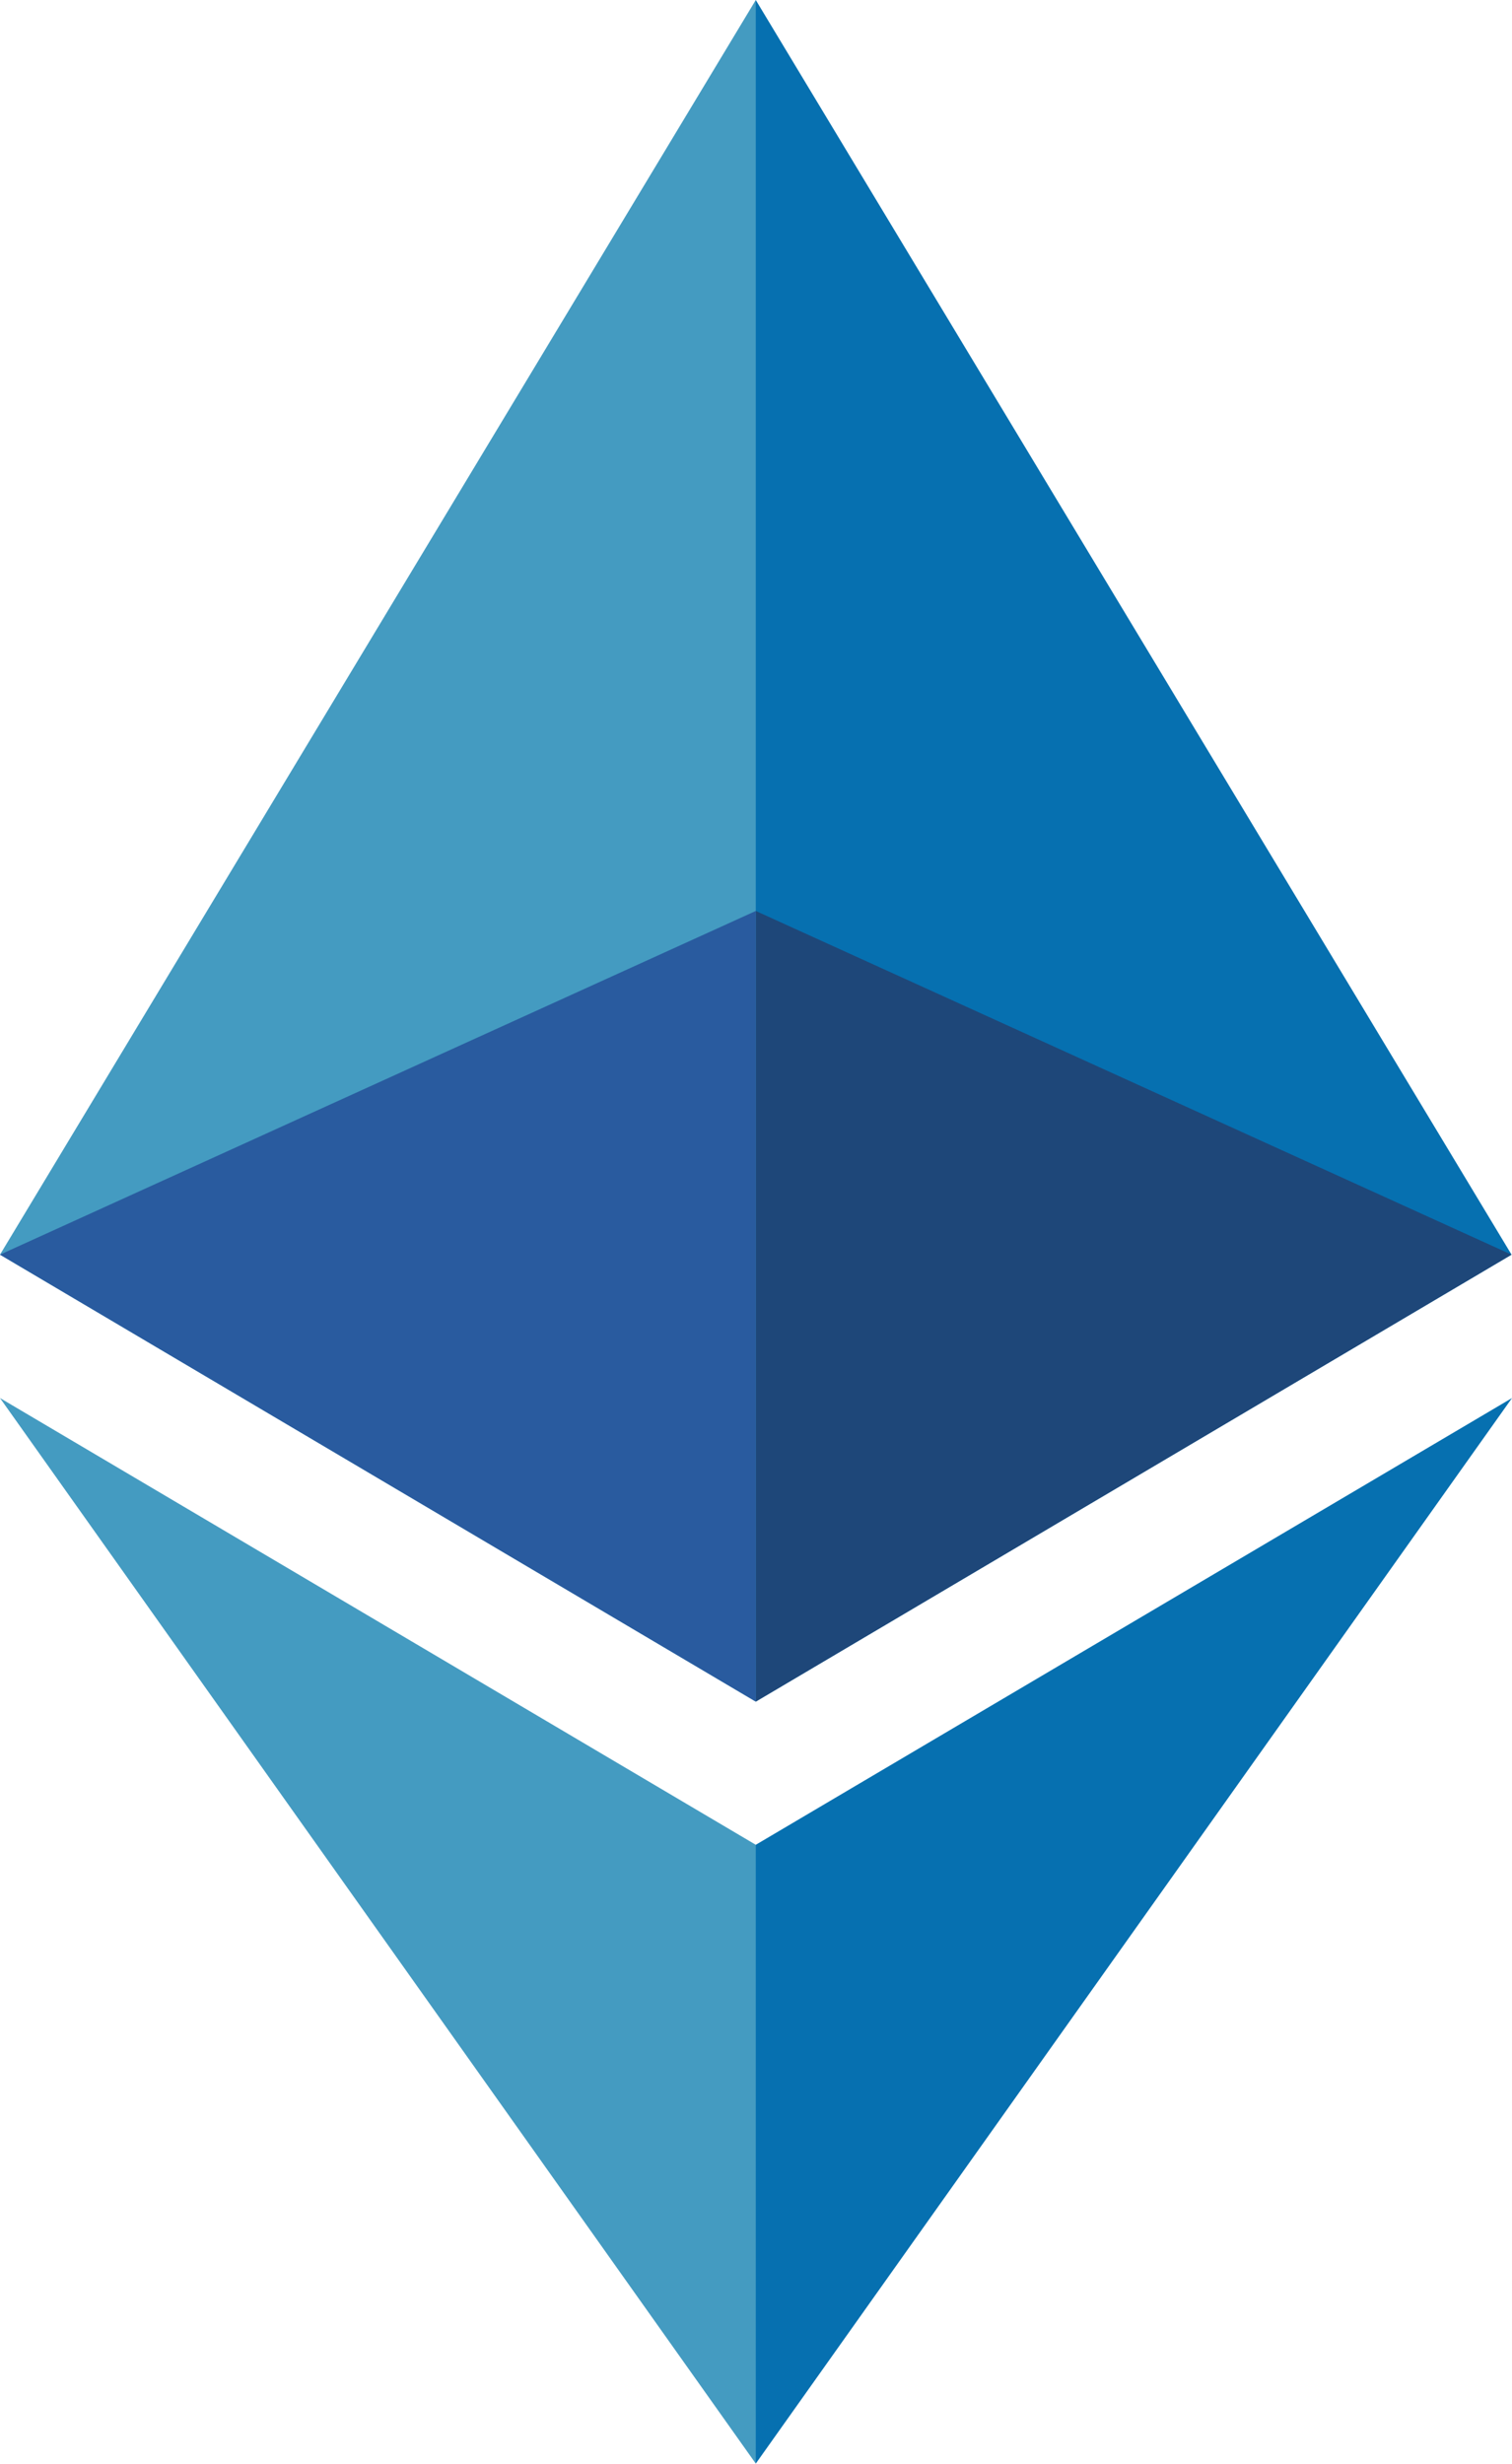 <?xml version="1.0" encoding="utf-8"?>
<!-- Generator: Adobe Illustrator 17.0.0, SVG Export Plug-In . SVG Version: 6.00 Build 0)  -->
<!DOCTYPE svg PUBLIC "-//W3C//DTD SVG 1.1//EN" "http://www.w3.org/Graphics/SVG/1.1/DTD/svg11.dtd">
<svg version="1.1" id="Layer_1" xmlns="http://www.w3.org/2000/svg" xmlns:xlink="http://www.w3.org/1999/xlink" x="0px" y="0px"
	 width="256px" height="417px" viewBox="0 0 256 417" enable-background="new 0 0 256 417" xml:space="preserve">
<polygon fill="#0670B0" points="127.961,0 125.166,9.5 125.166,285.168 127.961,287.958 255.923,212.32 "/>
<polygon fill="#449BC1" points="127.962,0 0,212.32 127.962,287.959 127.962,154.158 "/>
<polygon fill="#0670B0" points="127.961,312.187 126.386,314.107 126.386,412.306 127.961,416.907 255.999,236.587 "/>
<polygon fill="#449BC1" points="127.962,416.905 127.962,312.185 0,236.585 "/>
<polygon fill="#1E4779" points="127.961,287.958 255.921,212.321 127.961,154.159 "/>
<polygon fill="#295B9F" points="0.001,212.321 127.961,287.958 127.961,154.159 "/>
</svg>
